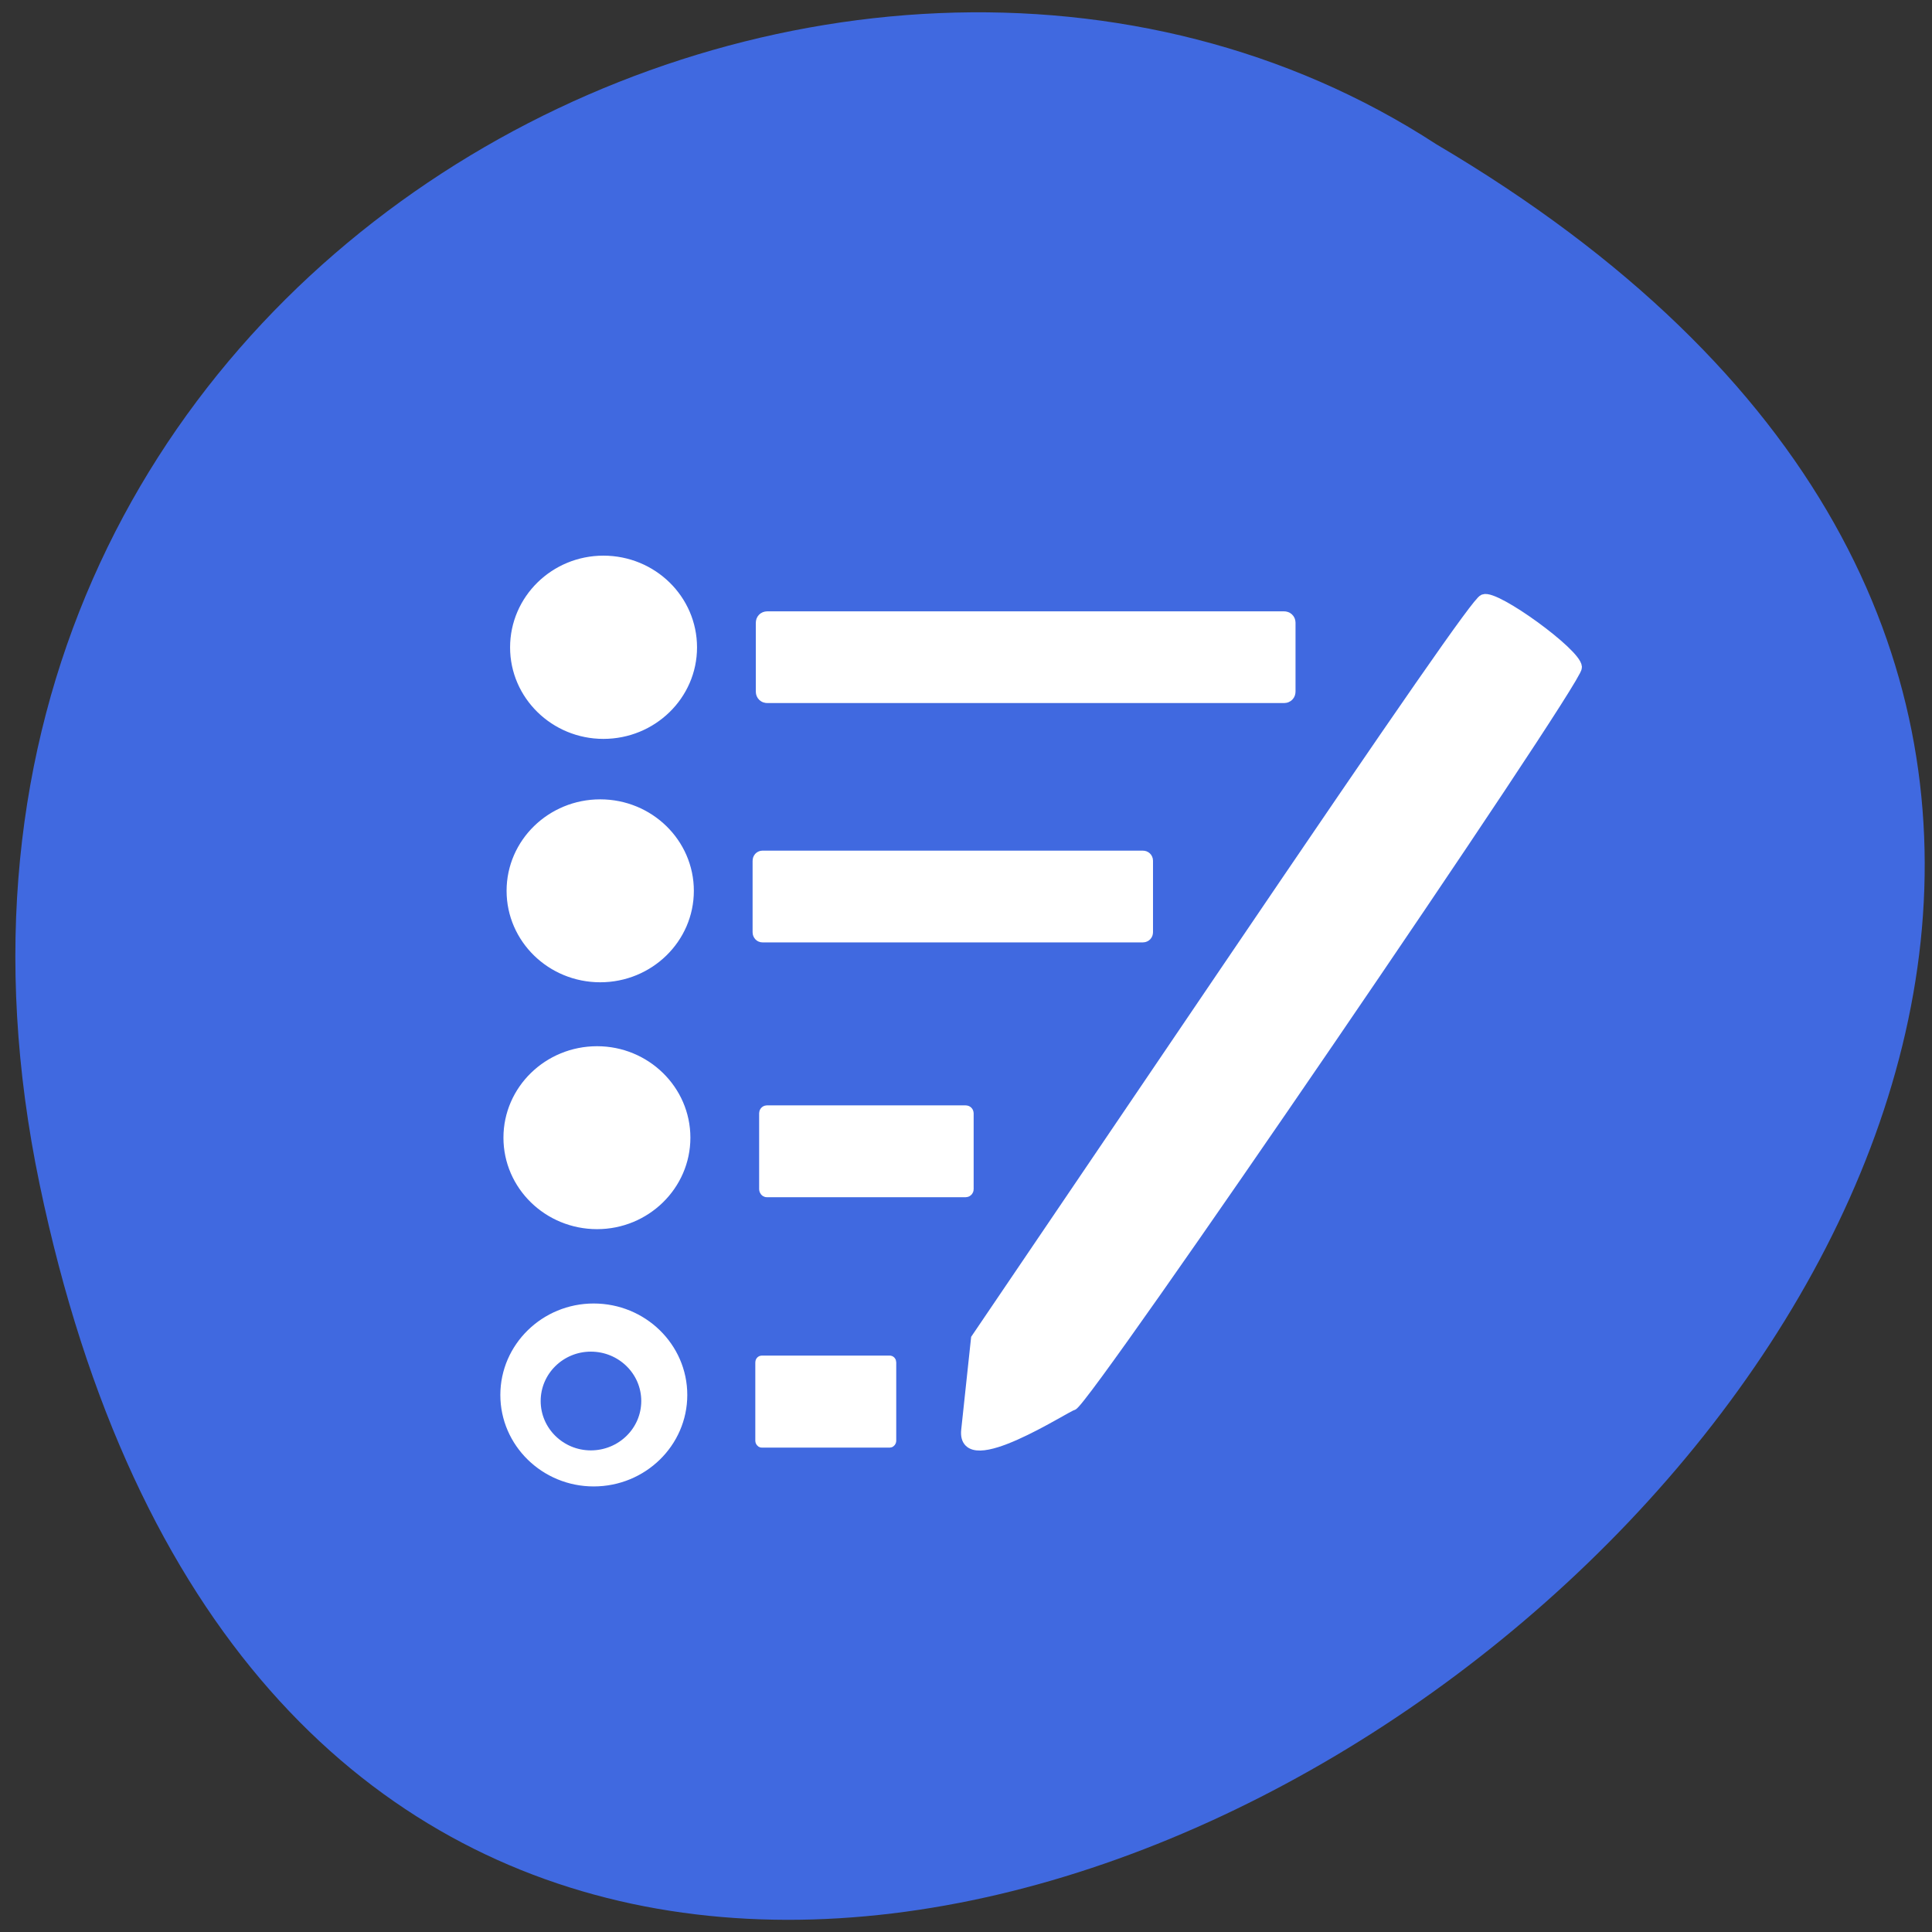 <svg xmlns="http://www.w3.org/2000/svg" viewBox="0 0 24 24"><rect x="0" y="0" width="24" height="24" fill="#333333" stroke="none"/><path d="m 0.492 14.711 c 4.633 22.21 36.492 -1.633 17.352 -12.918 c -7.434 -4.84 -19.734 1.496 -17.352 12.918" fill="#4069e0"/><g stroke="#fff"><g fill="#fff"><path d="m 101.38 82.08 h 68.33 c 0.125 0 0.208 0.083 0.208 0.208 v 9.125 c 0 0.125 -0.083 0.208 -0.208 0.208 h -68.33 c -0.125 0 -0.208 -0.083 -0.208 -0.208 v -9.125 c 0 -0.125 0.083 -0.208 0.208 -0.208" transform="scale(0.094)" stroke-width="2.579"/><g stroke-width="2.1"><path d="m 79.19 92.22 c 0 7.773 -6.566 14.1 -14.668 14.1 c -8.05 0 -14.615 -6.322 -14.615 -14.1 c 0 -7.825 6.566 -14.15 14.615 -14.15 c 8.102 0 14.668 6.322 14.668 14.15" transform="matrix(0.074 0 0 0.075 2.721 1.126)"/><path d="m 79.21 92.2 c 0 7.773 -6.566 14.1 -14.668 14.1 c -8.102 0 -14.668 -6.322 -14.668 -14.1 c 0 -7.773 6.566 -14.1 14.668 -14.1 c 8.102 0 14.668 6.322 14.668 14.1" transform="matrix(0.074 0 0 0.075 2.68 4.151)"/><path d="m 79.17 92.21 c 0 7.773 -6.566 14.1 -14.615 14.1 c -8.102 0 -14.668 -6.322 -14.668 -14.1 c 0 -7.773 6.566 -14.1 14.668 -14.1 c 8.05 0 14.615 6.322 14.615 14.1" transform="matrix(0.074 0 0 0.075 2.64 7.217)"/></g><g transform="scale(0.094)"><path d="m 100.75 113.54 h 50.29 c 0.125 0 0.208 0.083 0.208 0.208 v 9.458 c 0 0.125 -0.083 0.208 -0.208 0.208 h -50.29 c -0.083 0 -0.167 -0.083 -0.167 -0.208 v -9.458 c 0 -0.125 0.083 -0.208 0.167 -0.208" stroke-width="2.251"/><path d="m 101.33 146.92 h 26.292 c 0.125 0 0.208 0.083 0.208 0.208 v 10.04 c 0 0.083 -0.083 0.208 -0.208 0.208 h -26.292 c -0.083 0 -0.167 -0.125 -0.167 -0.208 v -10.04 c 0 -0.125 0.083 -0.208 0.167 -0.208" stroke-width="1.681"/></g><path d="m 79.19 92.21 c 0 7.773 -6.566 14.1 -14.668 14.1 c -8.05 0 -14.615 -6.322 -14.615 -14.1 c 0 -7.773 6.566 -14.1 14.615 -14.1 c 8.102 0 14.668 6.322 14.668 14.1" transform="matrix(0.074 0 0 0.075 2.6 10.413)" stroke-width="2.1"/><path d="m 141.71 185.67 c -0.833 0.167 -14.583 9.167 -13.958 3.333 l 1.292 -12.08 l 32.958 -48.625 c 23.958 -35.33 33.25 -48.708 34.08 -49.04 c 1.542 -0.625 12.167 7.083 12.25 8.917 c 0.083 1.917 -65 97.21 -66.62 97.5" transform="scale(0.094)" stroke-width="1.455"/></g><path d="m 79.18 92.21 c 0 7.805 -6.578 14.1 -14.674 14.1 c -8.01 0 -14.59 -6.294 -14.59 -14.1 c 0 -7.805 6.578 -14.1 14.59 -14.1 c 8.096 0 14.674 6.294 14.674 14.1" transform="matrix(0.046 0 0 0.047 4.372 13.07)" fill="#4069e0" stroke-width="2.1"/><path d="m 100.67 179.83 h 16.917 c 0.083 0 0.167 0.083 0.167 0.208 v 10.375 c 0 0.083 -0.083 0.208 -0.167 0.208 h -16.917 c -0.083 0 -0.167 -0.125 -0.167 -0.208 v -10.375 c 0 -0.125 0.083 -0.208 0.167 -0.208" transform="scale(0.094)" fill="#fff" stroke-width="1.373"/></g></svg>